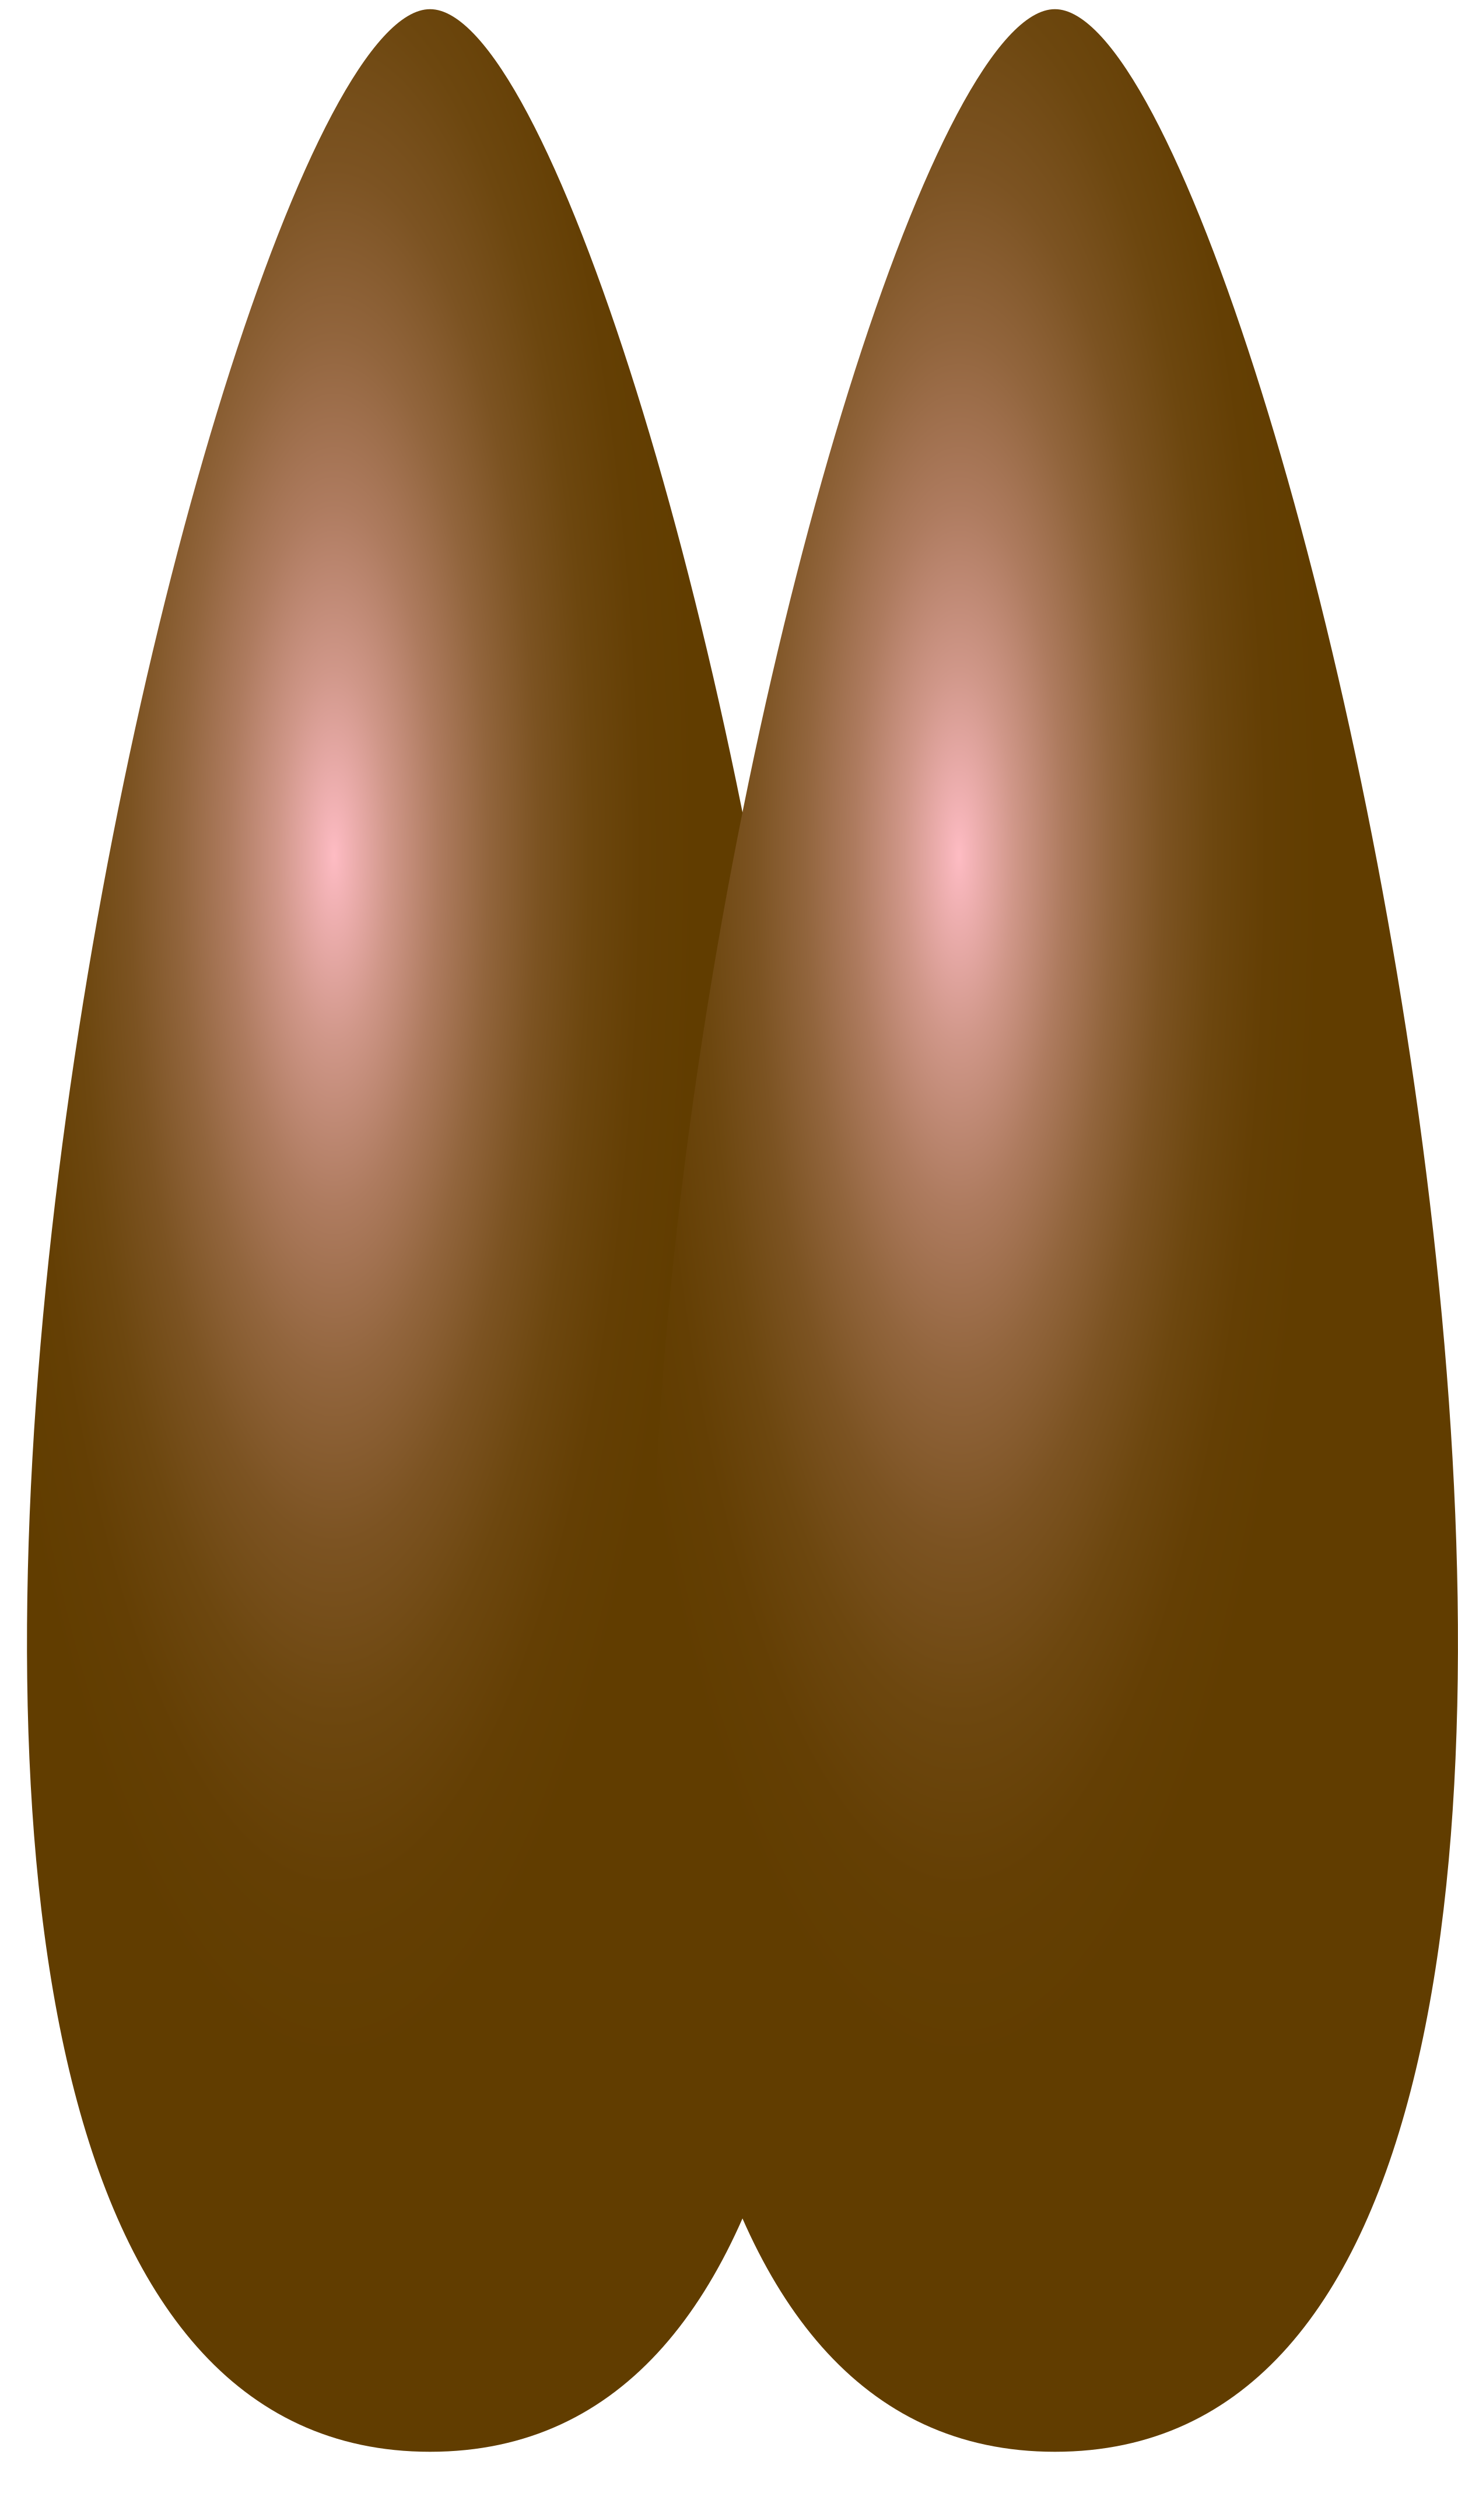 <svg width="21" height="36" viewBox="0 0 21 36" fill="none" xmlns="http://www.w3.org/2000/svg">
<path d="M6.194 0.132C2.887 0.132 -5.025 35.308 6.194 35.308C17.413 35.308 9.5 0.132 6.194 0.132Z" fill="url(#paint0_radial_86_3526)"/>
<path d="M15.194 35.308C26.413 35.308 18.501 0.132 15.194 0.132C11.888 0.132 3.976 35.308 15.194 35.308Z" fill="url(#paint1_radial_86_3526)"/>
<defs>
<radialGradient id="paint0_radial_86_3526" cx="0" cy="0" r="1" gradientUnits="userSpaceOnUse" gradientTransform="translate(4.814 12.408) scale(5.447 18.06)">
<stop stop-color="#FEBCC3"/>
<stop offset="0.02" stop-color="#F7B6BB"/>
<stop offset="0.146" stop-color="#D09789"/>
<stop offset="0.276" stop-color="#AE7B5F"/>
<stop offset="0.407" stop-color="#92653D"/>
<stop offset="0.539" stop-color="#7C5322"/>
<stop offset="0.674" stop-color="#6D470F"/>
<stop offset="0.812" stop-color="#643F04"/>
<stop offset="0.959" stop-color="#613D00"/>
</radialGradient>
<radialGradient id="paint1_radial_86_3526" cx="0" cy="0" r="1" gradientUnits="userSpaceOnUse" gradientTransform="translate(13.815 12.408) scale(5.447 18.06)">
<stop stop-color="#FEBCC3"/>
<stop offset="0.02" stop-color="#F7B6BB"/>
<stop offset="0.146" stop-color="#D09789"/>
<stop offset="0.276" stop-color="#AE7B5F"/>
<stop offset="0.407" stop-color="#92653D"/>
<stop offset="0.539" stop-color="#7C5322"/>
<stop offset="0.674" stop-color="#6D470F"/>
<stop offset="0.812" stop-color="#643F04"/>
<stop offset="0.959" stop-color="#613D00"/>
</radialGradient>
</defs>
</svg>
